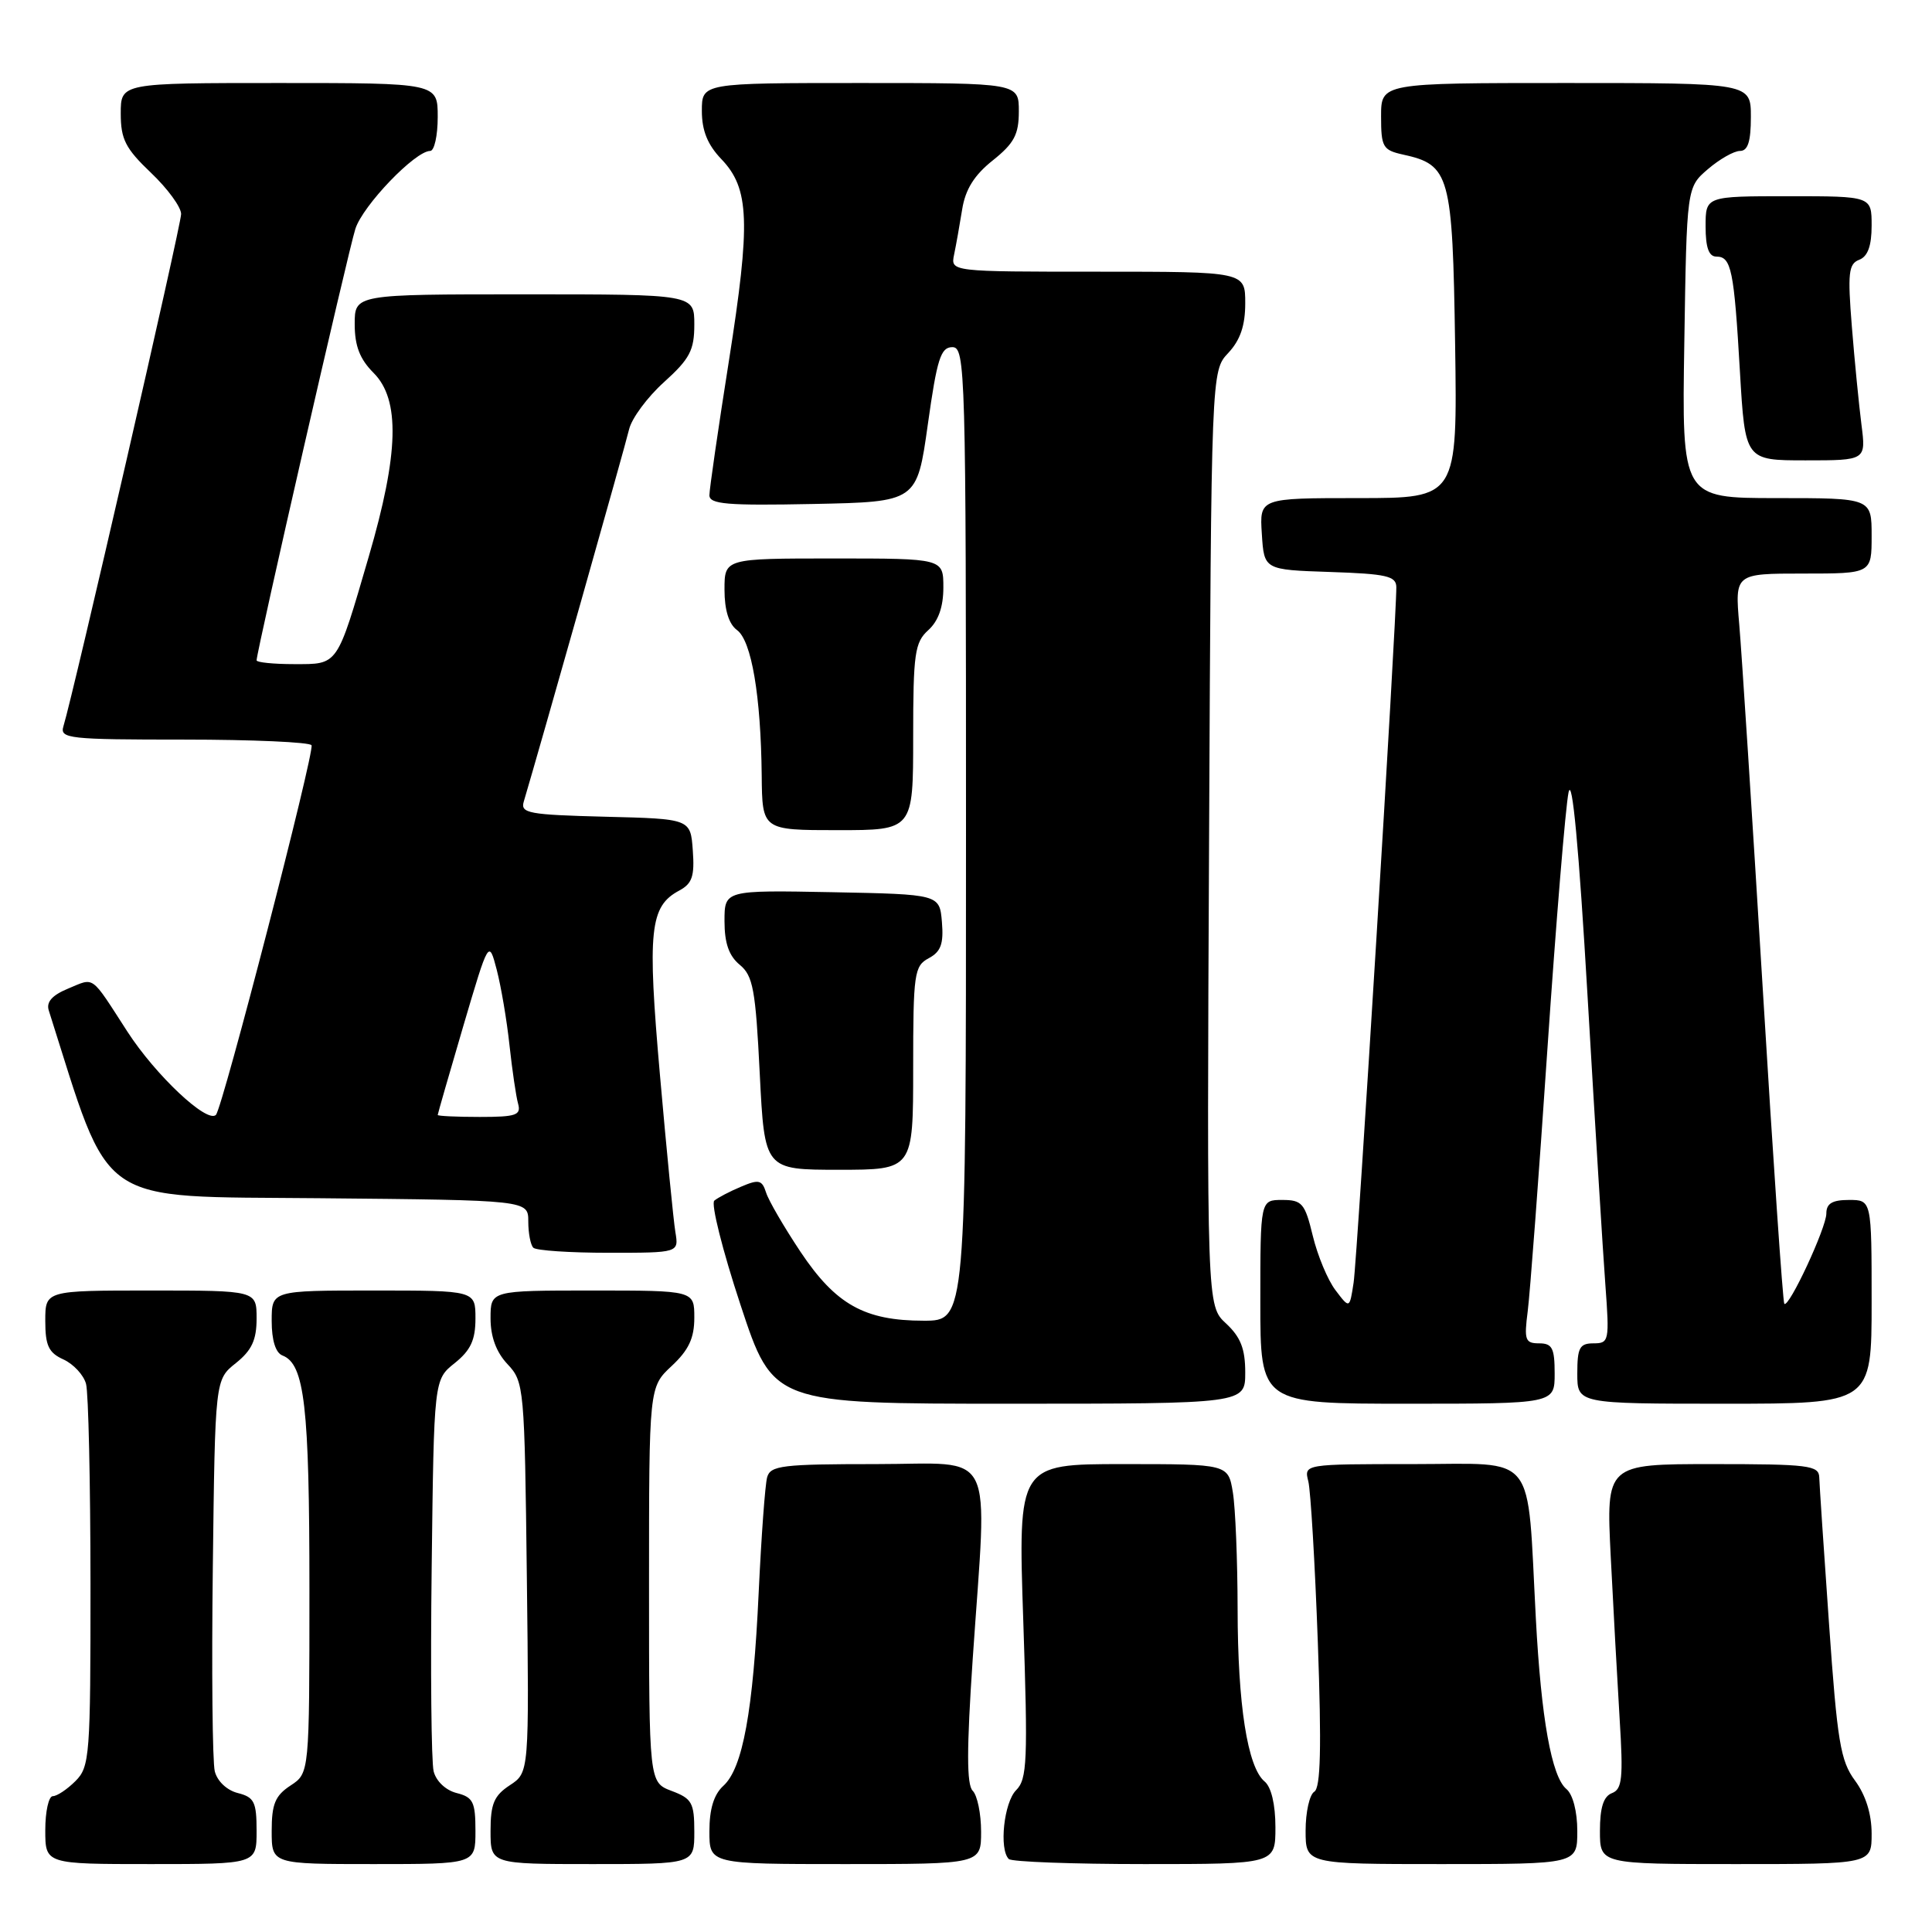 <?xml version="1.0" encoding="UTF-8" standalone="no"?>
<!DOCTYPE svg PUBLIC "-//W3C//DTD SVG 1.1//EN" "http://www.w3.org/Graphics/SVG/1.1/DTD/svg11.dtd" >
<svg xmlns="http://www.w3.org/2000/svg" xmlns:xlink="http://www.w3.org/1999/xlink" version="1.1" viewBox="0 0 256 256">
 <g >
 <path fill="currentColor"
d=" M 34.00 242.61 C 34.00 238.77 33.69 238.14 31.52 237.59 C 30.07 237.23 28.79 236.02 28.46 234.71 C 28.15 233.47 28.03 221.29 28.20 207.63 C 28.50 182.81 28.50 182.81 31.25 180.62 C 33.36 178.93 34.00 177.56 34.00 174.71 C 34.00 171.00 34.00 171.00 20.00 171.00 C 6.00 171.00 6.00 171.00 6.00 175.02 C 6.00 178.30 6.44 179.25 8.42 180.14 C 9.74 180.75 11.09 182.20 11.40 183.37 C 11.72 184.54 11.98 196.41 11.99 209.75 C 12.00 232.68 11.89 234.11 10.00 236.00 C 8.90 237.10 7.55 238.00 7.00 238.00 C 6.45 238.00 6.00 240.03 6.00 242.50 C 6.00 247.00 6.00 247.00 20.00 247.00 C 34.00 247.00 34.00 247.00 34.00 242.61 Z  M 63.00 242.61 C 63.00 238.77 62.69 238.14 60.52 237.59 C 59.07 237.23 57.79 236.02 57.46 234.71 C 57.15 233.47 57.03 221.29 57.20 207.63 C 57.50 182.81 57.50 182.81 60.25 180.62 C 62.36 178.93 63.00 177.56 63.00 174.71 C 63.00 171.00 63.00 171.00 49.50 171.00 C 36.00 171.00 36.00 171.00 36.00 175.03 C 36.00 177.60 36.52 179.26 37.43 179.61 C 40.36 180.74 41.00 186.31 41.00 210.63 C 41.00 234.95 41.00 234.95 38.50 236.59 C 36.46 237.93 36.00 239.04 36.00 242.62 C 36.00 247.00 36.00 247.00 49.50 247.00 C 63.00 247.00 63.00 247.00 63.00 242.61 Z  M 92.00 242.72 C 92.00 238.88 91.69 238.32 89.00 237.31 C 86.00 236.17 86.00 236.17 86.00 209.99 C 86.00 183.80 86.00 183.80 89.00 181.00 C 91.26 178.89 92.00 177.31 92.00 174.60 C 92.00 171.00 92.00 171.00 78.50 171.00 C 65.00 171.00 65.00 171.00 65.00 174.69 C 65.00 177.13 65.76 179.18 67.25 180.76 C 69.45 183.10 69.51 183.79 69.81 209.02 C 70.12 234.87 70.12 234.87 67.56 236.55 C 65.46 237.93 65.00 239.01 65.00 242.62 C 65.00 247.00 65.00 247.00 78.50 247.00 C 92.00 247.00 92.00 247.00 92.00 242.72 Z  M 130.00 242.70 C 130.00 240.33 129.50 237.90 128.89 237.29 C 128.08 236.48 128.08 231.81 128.89 219.81 C 130.83 191.26 132.19 194.00 116.07 194.00 C 103.65 194.00 102.08 194.19 101.65 195.75 C 101.38 196.71 100.88 203.57 100.53 211.00 C 99.80 226.73 98.42 234.31 95.84 236.64 C 94.59 237.78 94.00 239.70 94.00 242.65 C 94.00 247.00 94.00 247.00 112.00 247.00 C 130.00 247.00 130.00 247.00 130.00 242.70 Z  M 169.00 242.12 C 169.00 239.11 168.45 236.79 167.57 236.06 C 165.30 234.18 164.00 225.86 163.99 213.20 C 163.98 206.77 163.70 199.81 163.36 197.75 C 162.74 194.00 162.74 194.00 148.81 194.00 C 134.89 194.00 134.89 194.00 135.59 214.79 C 136.21 233.33 136.11 235.75 134.64 237.21 C 133.03 238.83 132.36 245.03 133.67 246.33 C 134.03 246.70 142.13 247.00 151.67 247.00 C 169.00 247.00 169.00 247.00 169.00 242.12 Z  M 209.00 242.62 C 209.00 240.03 208.41 237.76 207.55 237.05 C 205.60 235.42 204.21 227.71 203.51 214.50 C 202.31 192.04 203.86 194.00 187.30 194.00 C 172.78 194.00 172.78 194.00 173.36 196.29 C 173.67 197.55 174.24 207.15 174.62 217.64 C 175.12 231.58 174.99 236.89 174.15 237.41 C 173.52 237.80 173.00 240.12 173.00 242.56 C 173.00 247.00 173.00 247.00 191.00 247.00 C 209.00 247.00 209.00 247.00 209.00 242.62 Z  M 248.00 242.96 C 248.00 240.36 247.21 237.85 245.80 235.94 C 243.87 233.33 243.45 230.79 242.36 215.23 C 241.67 205.48 241.09 196.71 241.06 195.75 C 241.01 194.17 239.64 194.00 226.91 194.00 C 212.82 194.00 212.82 194.00 213.43 206.25 C 213.77 212.99 214.30 222.66 214.61 227.75 C 215.10 235.63 214.95 237.08 213.59 237.60 C 212.47 238.03 212.00 239.51 212.00 242.61 C 212.00 247.00 212.00 247.00 230.00 247.00 C 248.00 247.00 248.00 247.00 248.00 242.96 Z  M 165.00 181.86 C 165.00 178.72 164.39 177.17 162.46 175.37 C 159.91 173.02 159.91 173.02 160.21 111.09 C 160.50 49.16 160.50 49.16 162.75 46.77 C 164.34 45.07 165.00 43.15 165.00 40.19 C 165.00 36.00 165.00 36.00 145.48 36.00 C 125.96 36.00 125.96 36.00 126.42 33.75 C 126.68 32.51 127.16 29.82 127.49 27.76 C 127.91 25.10 129.09 23.21 131.54 21.26 C 134.38 18.99 135.00 17.83 135.00 14.75 C 135.00 11.00 135.00 11.00 114.00 11.00 C 93.00 11.00 93.00 11.00 93.00 14.70 C 93.00 17.31 93.76 19.18 95.58 21.08 C 99.32 24.98 99.48 29.41 96.58 47.84 C 95.16 56.83 94.00 64.83 94.00 65.62 C 94.00 66.81 96.32 67.01 107.75 66.78 C 121.50 66.50 121.50 66.50 122.94 56.25 C 124.16 47.55 124.65 46.00 126.19 46.00 C 127.92 46.00 128.00 48.92 128.00 110.50 C 128.00 175.00 128.00 175.00 122.40 175.00 C 114.56 175.00 110.74 172.86 106.07 165.87 C 103.90 162.61 101.84 159.08 101.51 158.02 C 100.97 156.34 100.55 156.24 98.20 157.24 C 96.71 157.86 95.12 158.70 94.65 159.09 C 94.18 159.48 95.74 165.70 98.12 172.90 C 102.44 186.00 102.44 186.00 133.72 186.00 C 165.00 186.00 165.00 186.00 165.00 181.86 Z  M 206.00 182.00 C 206.00 178.63 205.68 178.00 203.94 178.00 C 202.09 178.00 201.94 177.55 202.43 173.75 C 202.73 171.41 203.91 155.78 205.04 139.00 C 206.18 122.22 207.44 106.92 207.84 105.00 C 208.32 102.74 209.21 112.28 210.36 132.00 C 211.34 148.78 212.40 165.99 212.72 170.25 C 213.27 177.69 213.21 178.00 211.15 178.00 C 209.31 178.00 209.00 178.57 209.00 182.00 C 209.00 186.00 209.00 186.00 228.50 186.00 C 248.00 186.00 248.00 186.00 248.00 172.50 C 248.00 159.00 248.00 159.00 245.00 159.00 C 242.78 159.00 242.00 159.47 242.00 160.80 C 242.00 162.68 237.03 173.36 236.43 172.76 C 236.24 172.57 234.95 153.76 233.57 130.96 C 232.18 108.16 230.78 86.46 230.46 82.75 C 229.88 76.00 229.88 76.00 238.94 76.00 C 248.00 76.00 248.00 76.00 248.00 71.00 C 248.00 66.00 248.00 66.00 235.43 66.00 C 222.85 66.00 222.85 66.00 223.18 45.41 C 223.50 24.82 223.50 24.82 226.31 22.41 C 227.85 21.09 229.76 20.00 230.56 20.00 C 231.60 20.00 232.00 18.76 232.00 15.50 C 232.00 11.00 232.00 11.00 207.50 11.00 C 183.00 11.00 183.00 11.00 183.00 15.42 C 183.00 19.48 183.23 19.89 185.90 20.48 C 192.12 21.84 192.47 23.11 192.81 45.60 C 193.11 66.00 193.11 66.00 180.00 66.00 C 166.89 66.00 166.89 66.00 167.20 70.75 C 167.50 75.50 167.50 75.50 176.25 75.79 C 183.72 76.04 185.00 76.33 185.02 77.79 C 185.06 81.87 179.85 166.83 179.36 169.96 C 178.83 173.43 178.83 173.43 176.96 170.96 C 175.93 169.61 174.58 166.36 173.95 163.75 C 172.91 159.44 172.53 159.00 169.90 159.00 C 167.00 159.00 167.00 159.00 167.00 172.50 C 167.00 186.00 167.00 186.00 186.50 186.00 C 206.00 186.00 206.00 186.00 206.00 182.00 Z  M 89.49 163.25 C 89.24 161.74 88.32 152.39 87.45 142.48 C 85.76 123.25 86.09 120.09 90.01 118.00 C 91.72 117.08 92.05 116.10 91.80 112.69 C 91.50 108.50 91.50 108.50 80.19 108.22 C 70.05 107.96 68.94 107.76 69.40 106.22 C 71.50 99.17 82.88 58.97 83.36 56.88 C 83.70 55.44 85.78 52.62 87.99 50.63 C 91.40 47.55 92.00 46.41 92.00 43.00 C 92.00 39.00 92.00 39.00 69.50 39.00 C 47.00 39.00 47.00 39.00 47.00 42.95 C 47.00 45.84 47.68 47.59 49.50 49.41 C 53.04 52.95 52.86 60.08 48.86 73.76 C 44.59 88.39 44.86 88.00 38.96 88.00 C 36.23 88.00 34.00 87.77 34.00 87.50 C 34.00 86.32 46.15 33.22 47.09 30.32 C 48.09 27.21 55.02 20.00 57.00 20.00 C 57.55 20.00 58.00 17.98 58.00 15.50 C 58.00 11.00 58.00 11.00 37.00 11.00 C 16.00 11.00 16.00 11.00 16.00 15.04 C 16.00 18.45 16.62 19.67 20.00 22.89 C 22.20 24.98 24.00 27.44 24.00 28.36 C 24.00 29.84 9.75 91.86 8.40 96.25 C 7.91 97.87 9.11 98.00 24.37 98.00 C 33.45 98.00 41.06 98.34 41.28 98.75 C 41.72 99.58 29.49 146.84 28.61 147.73 C 27.44 148.89 20.61 142.47 16.87 136.68 C 11.94 129.05 12.59 129.52 9.01 131.00 C 6.91 131.87 6.11 132.77 6.46 133.88 C 14.83 160.22 12.32 158.48 42.34 158.77 C 70.00 159.03 70.00 159.03 70.00 161.85 C 70.00 163.40 70.30 164.97 70.67 165.33 C 71.03 165.70 75.52 166.00 80.64 166.00 C 89.95 166.00 89.95 166.00 89.49 163.25 Z  M 121.00 141.54 C 121.00 128.97 121.14 128.00 123.06 126.97 C 124.67 126.11 125.05 125.07 124.81 122.18 C 124.50 118.50 124.50 118.50 110.25 118.22 C 96.00 117.95 96.00 117.95 96.00 122.06 C 96.00 124.98 96.59 126.66 98.02 127.84 C 99.78 129.29 100.12 131.12 100.67 142.25 C 101.31 155.00 101.31 155.00 111.15 155.00 C 121.00 155.00 121.00 155.00 121.00 141.54 Z  M 121.00 97.65 C 121.00 86.58 121.21 85.12 123.00 83.50 C 124.34 82.29 125.00 80.42 125.00 77.85 C 125.00 74.00 125.00 74.00 110.50 74.00 C 96.00 74.00 96.00 74.00 96.00 78.14 C 96.00 80.84 96.58 82.70 97.66 83.49 C 99.58 84.90 100.82 92.19 100.93 102.75 C 101.00 110.00 101.00 110.00 111.00 110.00 C 121.00 110.00 121.00 110.00 121.00 97.65 Z  M 246.65 56.25 C 246.32 53.64 245.74 47.80 245.38 43.27 C 244.81 36.18 244.94 34.96 246.36 34.42 C 247.49 33.98 248.00 32.58 248.00 29.89 C 248.00 26.00 248.00 26.00 237.00 26.00 C 226.00 26.00 226.00 26.00 226.00 30.00 C 226.00 32.81 226.43 34.00 227.43 34.00 C 229.41 34.00 229.77 35.76 230.55 49.25 C 231.24 61.00 231.24 61.00 239.25 61.00 C 247.26 61.00 247.26 61.00 246.65 56.25 Z  M 58.00 147.74 C 58.00 147.60 59.52 142.32 61.38 135.99 C 64.77 124.50 64.77 124.50 65.82 128.50 C 66.39 130.70 67.16 135.20 67.51 138.50 C 67.87 141.80 68.38 145.29 68.65 146.25 C 69.07 147.77 68.39 148.00 63.57 148.00 C 60.51 148.00 58.00 147.88 58.00 147.74 Z "/>
</g>
</svg>